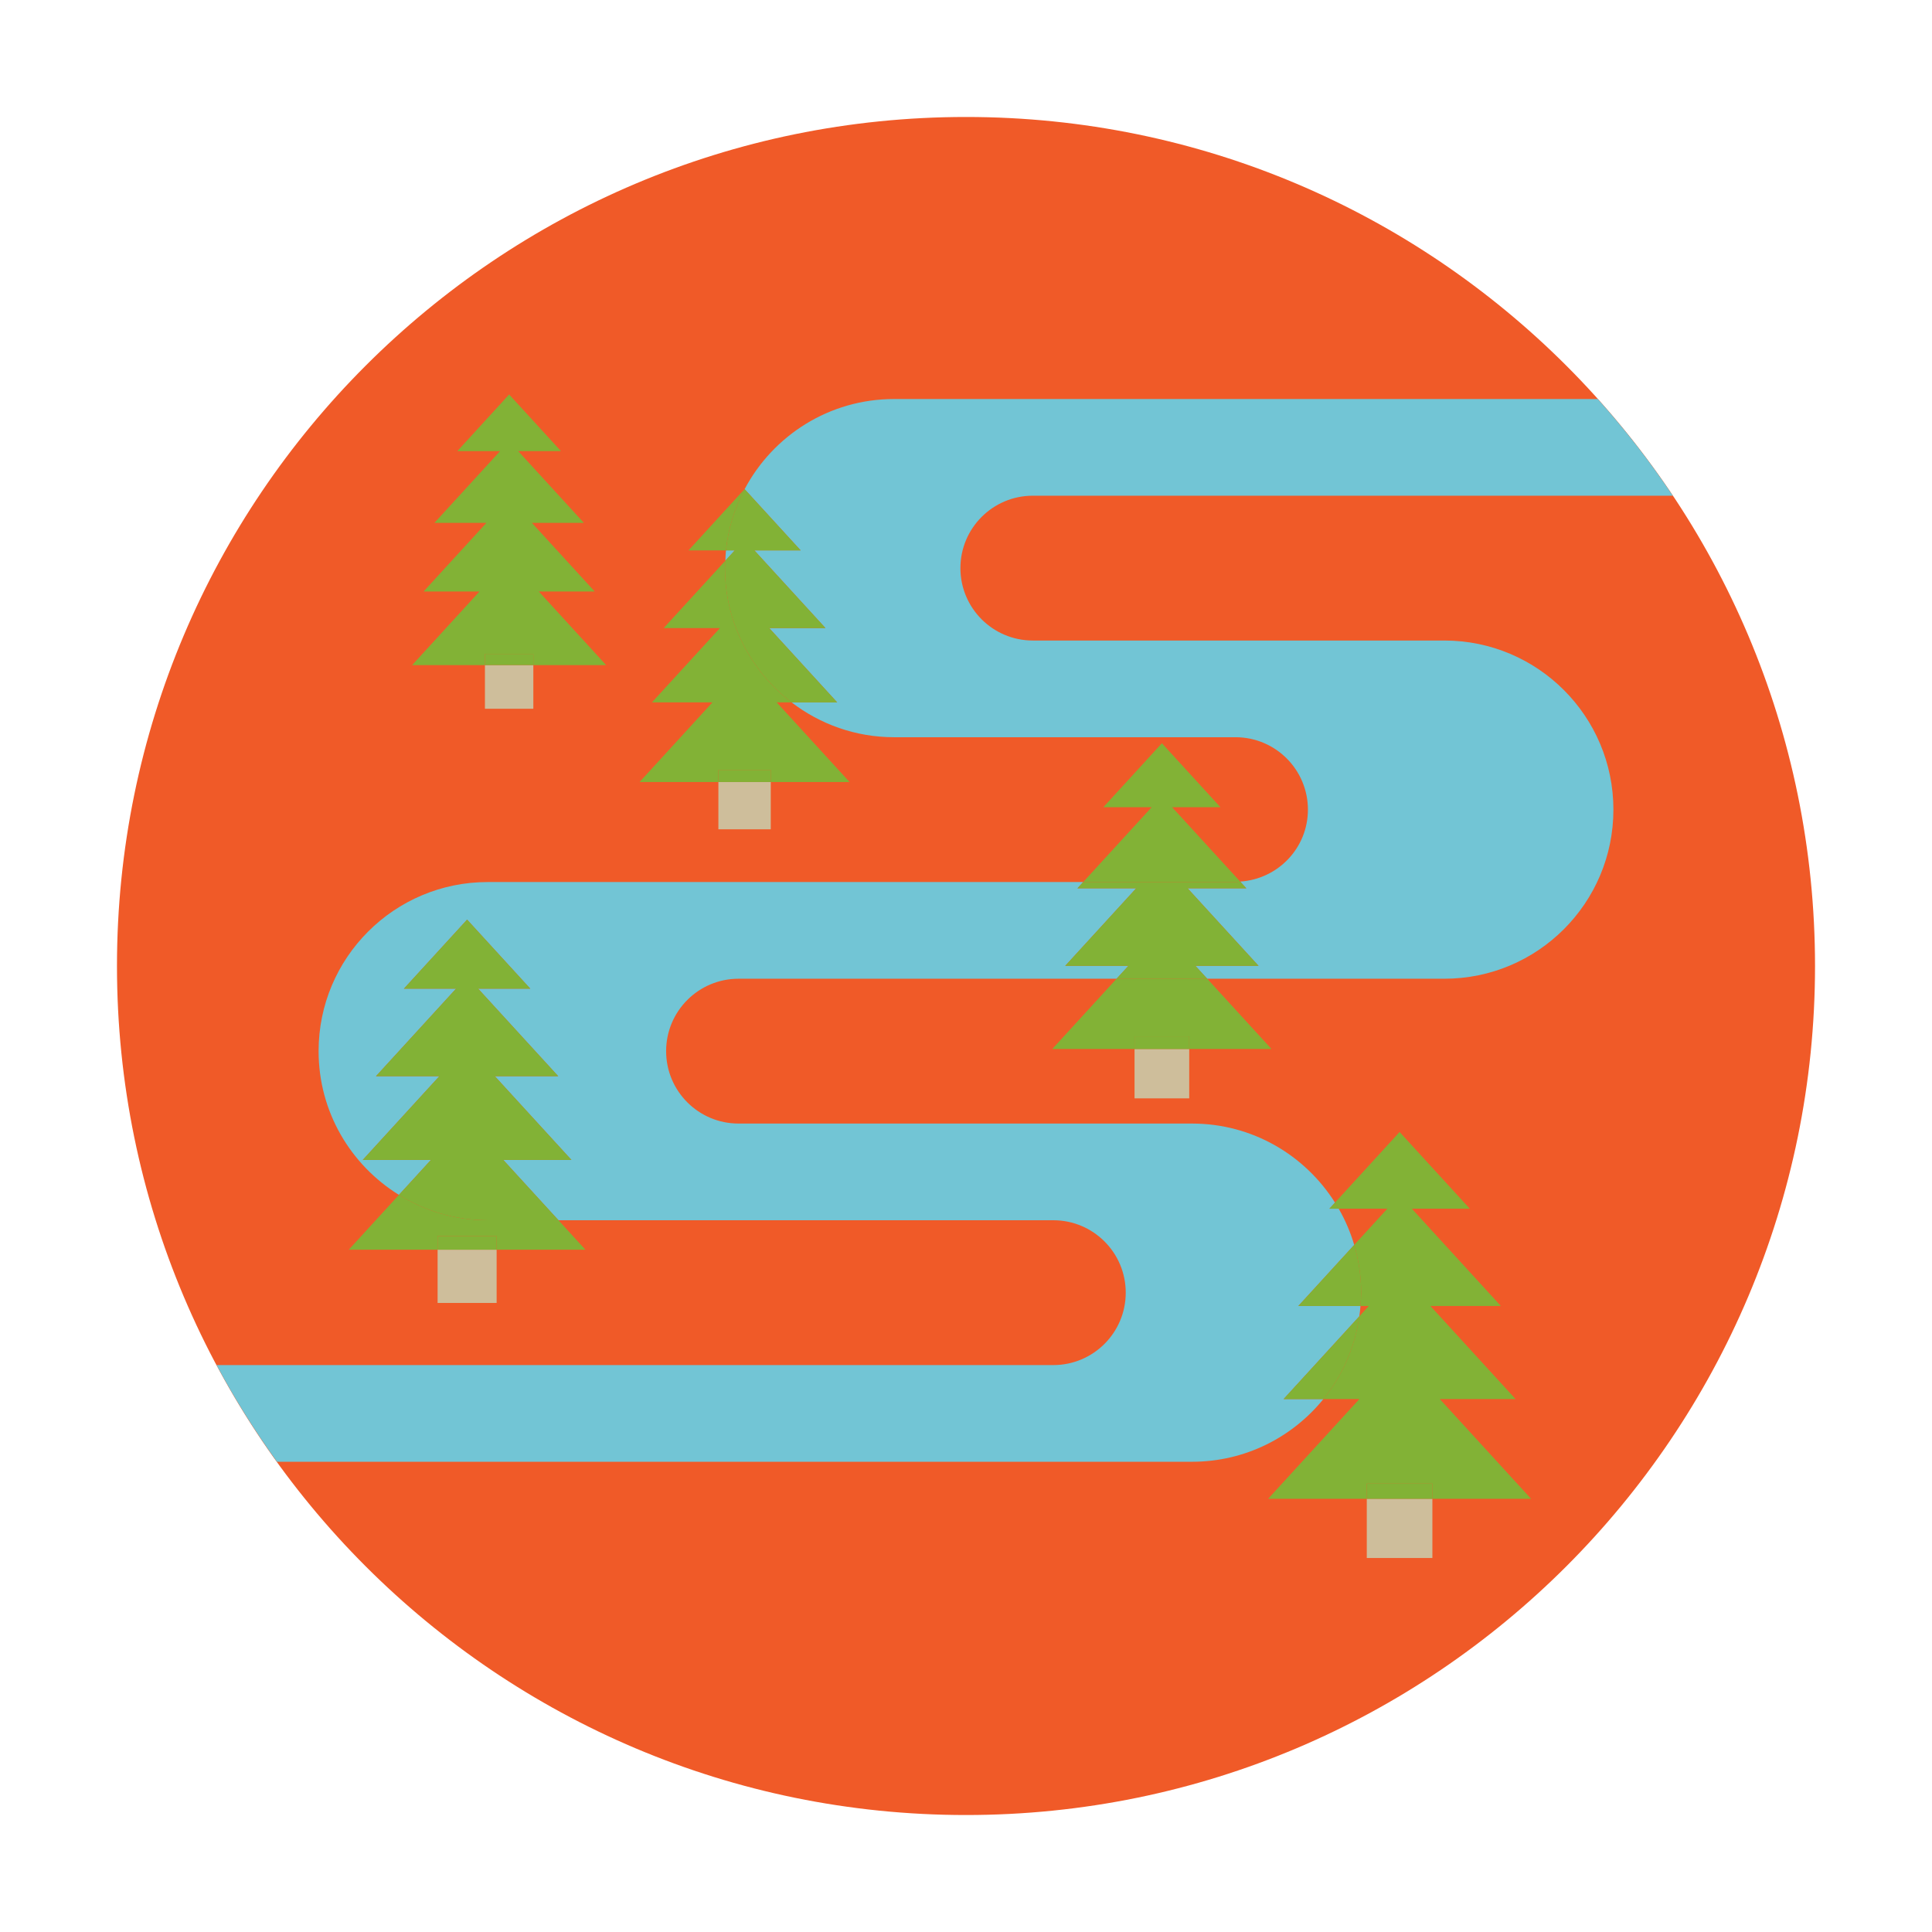 <?xml version="1.0" encoding="utf-8"?>
<!-- Generator: Adobe Illustrator 17.0.0, SVG Export Plug-In . SVG Version: 6.00 Build 0)  -->
<!DOCTYPE svg PUBLIC "-//W3C//DTD SVG 1.1//EN" "http://www.w3.org/Graphics/SVG/1.1/DTD/svg11.dtd">
<svg version="1.1" id="Layer_1" xmlns="http://www.w3.org/2000/svg" xmlns:xlink="http://www.w3.org/1999/xlink" x="0px" y="0px"
	 width="512px" height="512px" viewBox="0 0 512 512" enable-background="new 0 0 512 512" xml:space="preserve">
<g>
	<path fill="#F05A28" d="M256,31C131.747,31,31,131.747,31,256s100.747,225,225,225s225-100.747,225-225S380.253,31,256,31z"/>
	<g>
		<path fill="none" d="M354.773,320.323c1.721,3,3.109,6.209,4.105,9.594l8.778-9.594H354.773z"/>
		<path fill="none" d="M360.54,346.105c-0.072,0.922-0.184,1.831-0.311,2.736l2.503-2.736H360.54z"/>
		<path fill="#72C5D5" d="M192.382,145.854c-0.094,0.896-0.11,1.813-0.15,2.725l2.493-2.725H192.382z"/>
		<path fill="#72C5D5" d="M197.333,129.629l14.846,16.226h-12.263l18.838,20.587h-14.906l18.018,19.693h-12.095
			c7.543,5.771,16.943,9.238,27.175,9.238h58.049h32.426c10.598,0,19.19,8.592,19.19,19.189c0,10.173-7.942,18.415-17.951,19.065
			l1.628,1.78h-15.561l18.81,20.557h-16.735l3.12,3.411h62.834c24.749,0,44.814-20.063,44.814-44.814
			c0-24.75-20.063-44.814-44.814-44.814h-87.761h-21.284c-10.598,0-19.19-8.592-19.19-19.189s8.592-19.189,19.19-19.189h169.605
			c-6.015-9.022-12.662-17.583-19.882-25.623H236.945C219.76,105.745,204.852,115.43,197.333,129.629z"/>
		<path fill="#72C5D5" d="M350.714,370.769h-10.546l20.062-21.927c0.127-0.906,0.239-1.814,0.311-2.736h-16.474l14.812-16.188
			c-0.995-3.385-2.383-6.594-4.105-9.594h-2.475l1.487-1.626c-7.938-12.57-21.915-20.944-37.881-20.944H195.721
			c-10.598,0-19.19-8.592-19.19-19.19c0-10.598,8.592-19.189,19.19-19.189h99.275h0.91l3.121-3.411h-16.735l18.81-20.557h-15.56
			l1.514-1.655h-157.81c-24.75,0-44.814,20.063-44.814,44.812c0,16.11,8.53,30.194,21.291,38.092l8.472-9.259H96.128l20.304-22.191
			H99.636l21.226-23.199h-13.818l16.743-18.299l16.743,18.299h-13.819l21.226,23.199h-16.797l20.304,22.191h-18.064l14.622,15.981
			h39.291h91.847c10.598,0,19.19,8.592,19.19,19.19c0,10.598-8.592,19.19-19.19,19.19H57.397
			c4.762,8.923,10.127,17.469,16.005,25.624h242.503C329.964,387.381,342.497,380.897,350.714,370.769z"/>
		<rect x="300.665" y="278.001" fill="#CEBE9B" width="14.492" height="13.078"/>
		<path fill="#82B236" d="M327.421,233.752c0.424,0,0.821-0.098,1.239-0.125l-18.036-19.711h12.801l-15.51-16.953l-15.512,16.953
			h12.801l-18.149,19.836h7.94H327.421z"/>
		<polygon fill="#82B236" points="278.863,278.001 300.665,278.001 300.665,274.649 315.157,274.649 315.157,278.001 
			336.963,278.001 319.922,259.375 295.905,259.375 		"/>
		<path fill="#82B236" d="M333.537,255.964l-18.81-20.557h15.561l-1.628-1.78c-0.418,0.027-0.815,0.125-1.239,0.125h-32.426h-7.94
			l-1.514,1.655h15.56l-18.81,20.557h16.735l-3.121,3.411h24.016l-3.12-3.411H333.537z"/>
		<rect x="300.665" y="274.649" fill="#82B236" width="14.492" height="3.352"/>
		<rect x="362.211" y="397.204" fill="#CEBE9B" width="17.385" height="15.683"/>
		<path fill="#82B236" d="M367.656,320.323l-8.778,9.594c1.181,4.015,1.841,8.253,1.841,12.65c0,1.194-0.087,2.367-0.179,3.538
			h2.192l-2.503,2.736c-1.157,8.237-4.515,15.763-9.516,21.927h9.532l-24.189,26.436h26.154v-4.024h17.385v4.024h26.161
			l-24.189-26.436h20.078l-22.565-24.663h18.667l-23.589-25.782h15.357l-18.608-20.337l-17.121,18.712
			c0.339,0.536,0.672,1.075,0.987,1.626H367.656z"/>
		<path fill="#82B236" d="M340.168,370.769h10.546c5.001-6.164,8.359-13.69,9.516-21.927L340.168,370.769z"/>
		<path fill="#82B236" d="M358.878,329.917l-14.812,16.188h16.474c0.092-1.171,0.179-2.343,0.179-3.538
			C360.719,338.17,360.059,333.932,358.878,329.917z"/>
		<path fill="#82B236" d="M354.773,320.323c-0.316-0.551-0.649-1.09-0.987-1.626l-1.487,1.626H354.773z"/>
		<rect x="362.211" y="393.181" fill="#82B236" width="17.385" height="4.024"/>
		<rect x="190.379" y="207.245" fill="#CEBE9B" width="13.882" height="12.529"/>
		<path fill="#82B236" d="M197.321,129.615l-14.859,16.24h9.92c0.607-5.814,2.338-11.289,4.951-16.226L197.321,129.615z"/>
		<path fill="#82B236" d="M192.132,150.559c0-0.668,0.071-1.319,0.1-1.98l-16.344,17.863h14.906l-18.019,19.693h16.032
			l-19.315,21.11h20.886v-3.21h13.882v3.21h20.887l-19.314-21.11h3.936C199.066,177.945,192.132,165.078,192.132,150.559z"/>
		<path fill="#82B236" d="M203.848,166.442h14.906l-18.838-20.587h12.263l-14.846-16.226c-2.614,4.937-4.345,10.412-4.951,16.226
			h2.343l-2.493,2.725c-0.029,0.661-0.1,1.312-0.1,1.98c0,14.519,6.935,27.386,17.639,35.576h12.095L203.848,166.442z"/>
		<rect x="190.379" y="204.034" fill="#82B236" width="13.882" height="3.21"/>
		<rect x="128.514" y="176.259" fill="#CEBE9B" width="12.825" height="11.571"/>
		<polygon fill="#82B236" points="128.514,176.259 128.514,173.291 141.339,173.291 141.339,176.259 160.637,176.259 
			142.794,156.757 157.604,156.757 140.958,138.563 154.729,138.563 137.326,119.544 148.656,119.544 134.928,104.54 
			121.201,119.544 132.53,119.544 115.128,138.563 128.899,138.563 112.252,156.757 127.063,156.757 109.219,176.259 		"/>
		<rect x="128.514" y="173.291" fill="#82B236" width="12.825" height="2.968"/>
		<rect x="115.968" y="331.184" fill="#CEBE9B" width="15.643" height="14.112"/>
		<path fill="#82B236" d="M115.968,331.184v-3.62h15.643v3.62h23.533l-7.142-7.806h-18.758c-8.639,0-16.679-2.487-23.523-6.722
			l-13.293,14.528H115.968z"/>
		<path fill="#82B236" d="M148.003,323.378l-14.622-15.981h18.064l-20.304-22.191h16.797l-21.226-23.199h13.819l-16.743-18.299
			l-16.743,18.299h13.818l-21.226,23.199h16.796l-20.304,22.191h18.065l-8.472,9.259c6.843,4.236,14.883,6.722,23.523,6.722H148.003
			z"/>
		<rect x="115.968" y="327.564" fill="#82B236" width="15.643" height="3.62"/>
	</g>
</g>
</svg>
